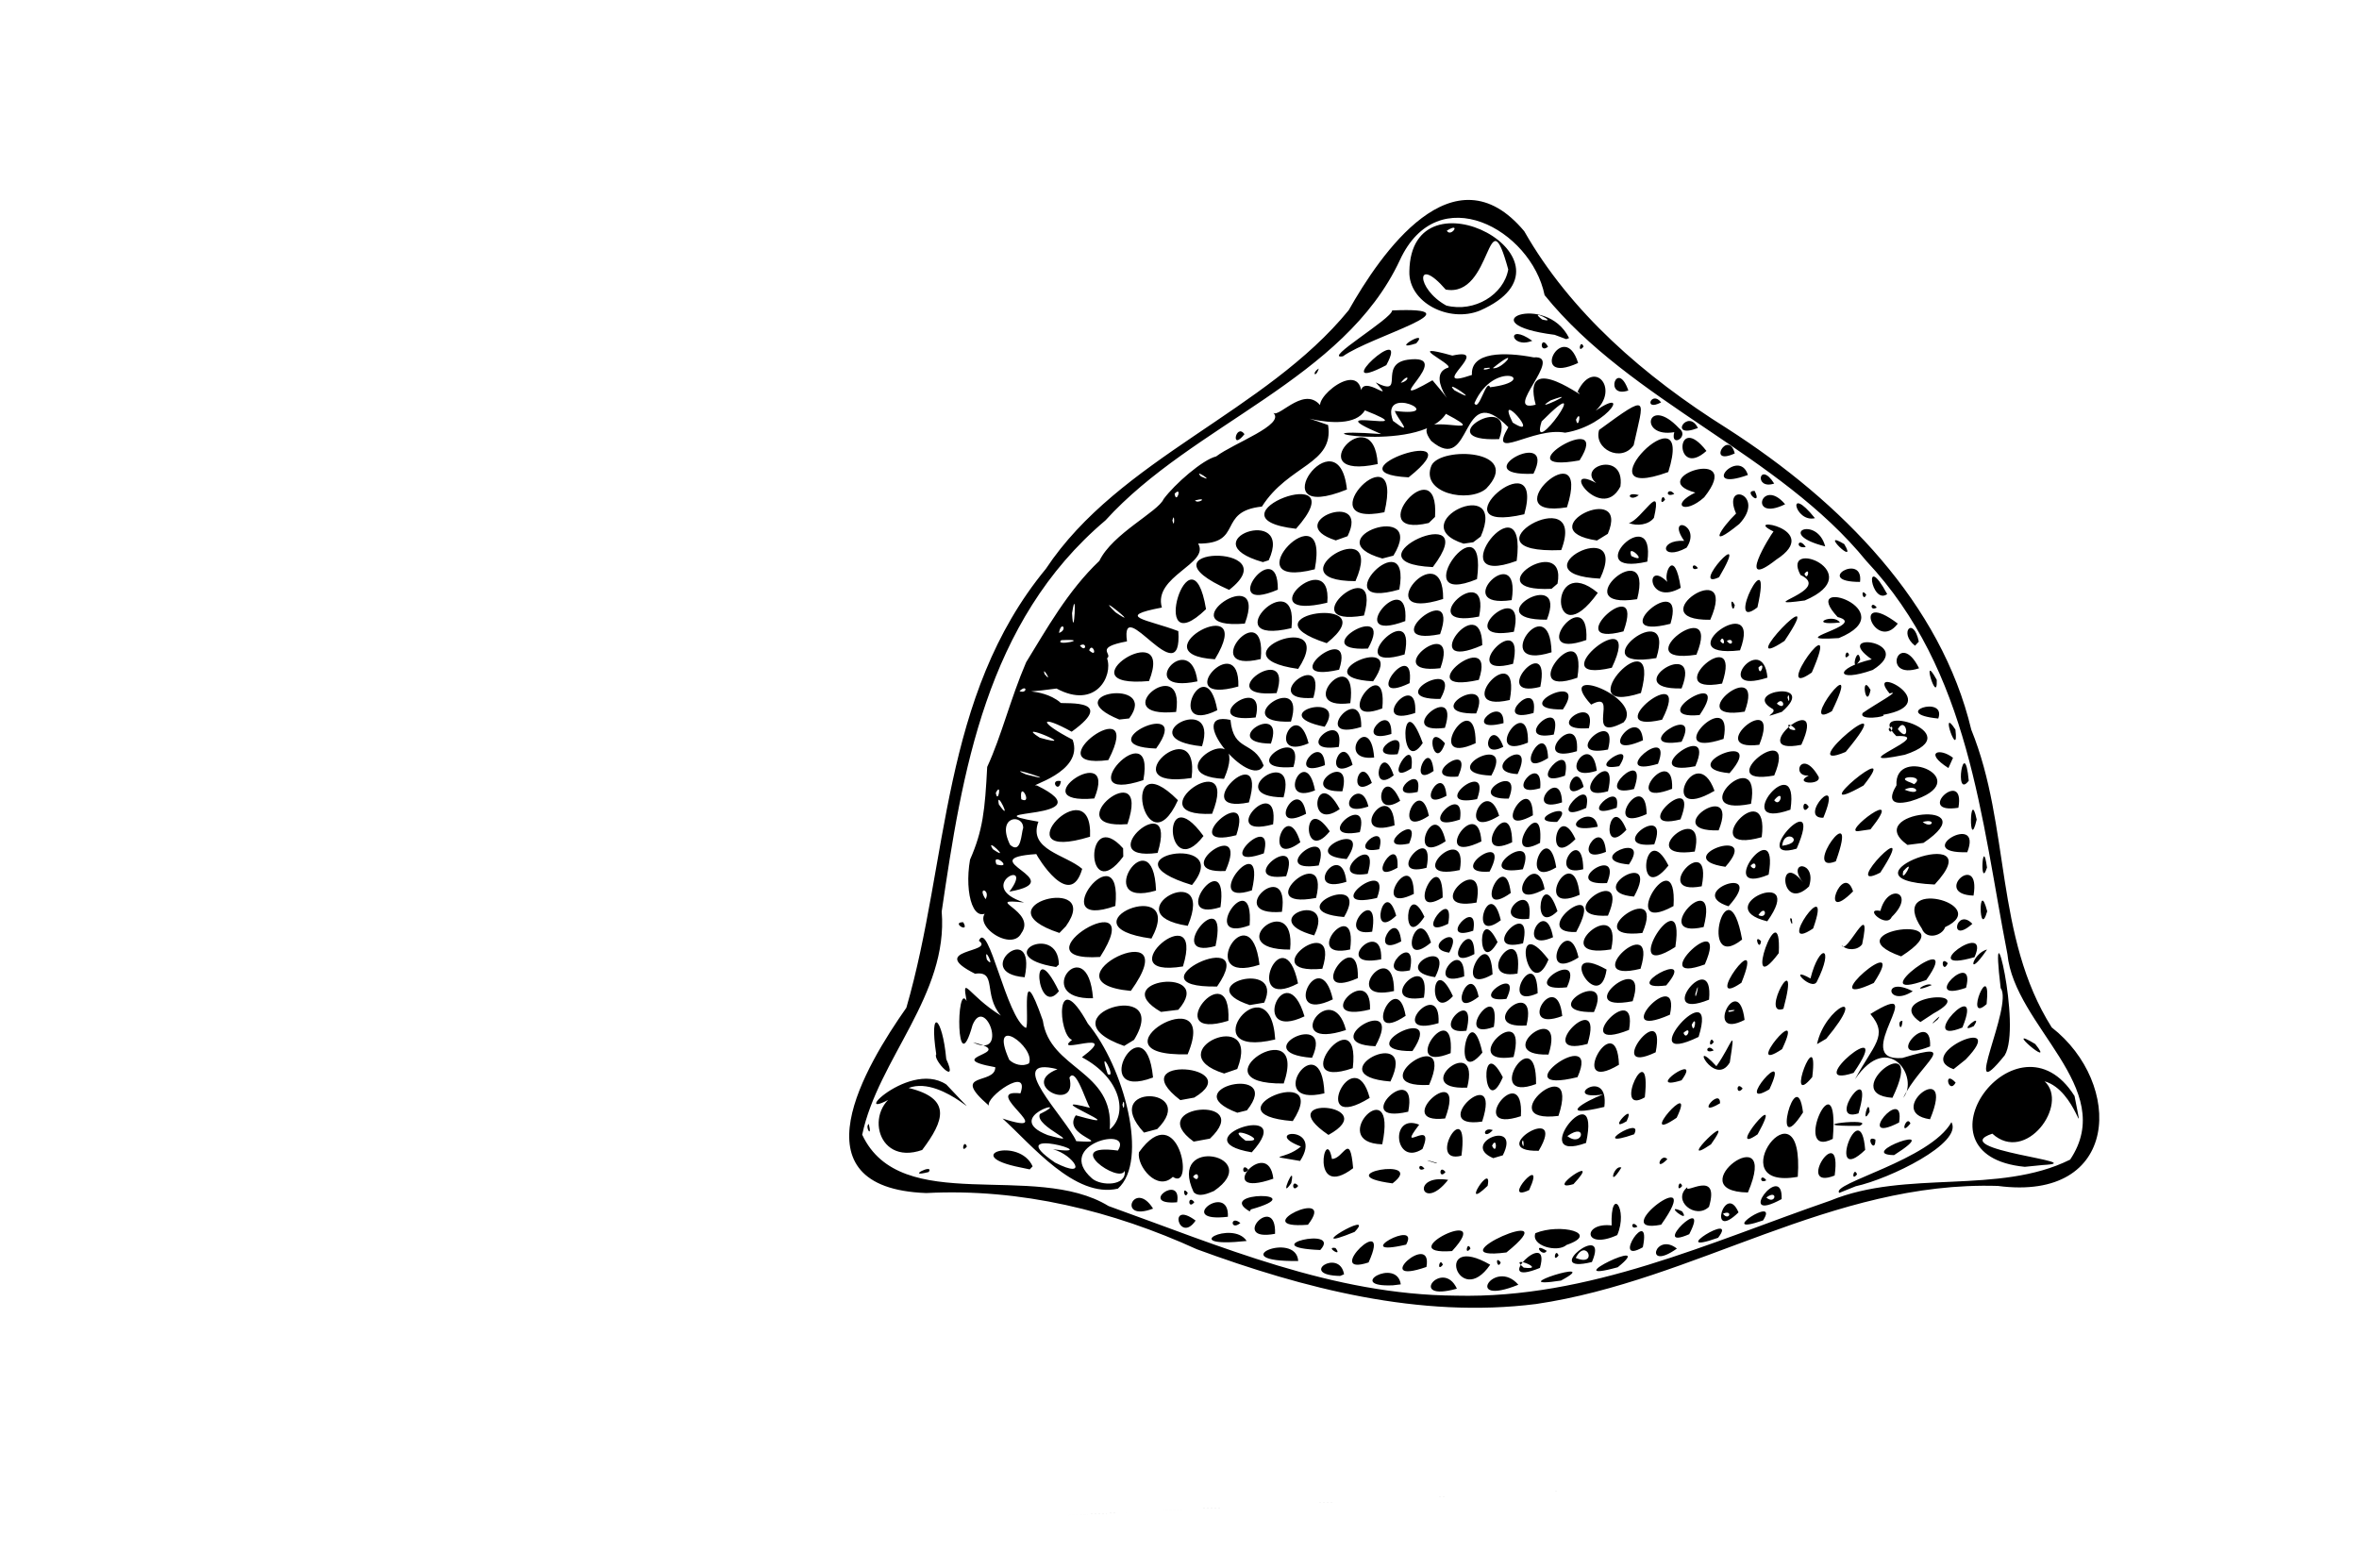 <svg xmlns="http://www.w3.org/2000/svg" xmlns:dc="http://dublincore.org/documents/dcmi-terms/" height="532" width="800"><path d="M588.454 502.655c-392.303 19.563-196.152 9.782 0 0zm-67.485-60.363c54.01-7.956 100.185-41.76 156.535-40.048 41.624 5.486 42.64-34.778 18.289-53.768-19.482-30.896-13.95-68.184-27.282-100.99-10.197-42.722-43.72-77.097-82.871-102.21-28.097-17.62-53.12-39.461-68.723-66.847-24.002-28.72-48.825 7.862-59.527 26.775-28.183 34.565-77.853 50.222-102.694 87.716-35.71 43.325-32.904 99.132-47.325 148.894-13.696 19.538-38.891 61.14 6.729 62.847 32.167-1.665 63.362 6.104 91.775 19.06 36.161 13.28 75.538 23.57 115.094 18.571zm-27.2-2.825c-41.983-.288-79.873-16.796-117.825-30.395-25.134-15.393-70.504 3.673-83.547-24.198 5.371-25.624 29.263-47.456 26.958-75.697 6.914-46.848 14.863-98.306 55.548-132.684 29.757-32.776 80.886-47.651 99.833-88.265 12.875-27.866 44.516-10.384 49.081 11.88 29.404 36.39 79.527 53.772 109.134 90.193 35.078 37.336 38.886 87.614 47.823 133.322 2.376 24.509 37.587 45.338 21.267 69.7-24.222 12.048-55.578 3.31-81.301 13.898-40.914 14.103-81.789 33.339-126.971 32.246zm.305-2.367c-4.807-10.49-17.22 4.796 0 0zm20.837-1.336c-8.007-9.274-19.03 7.7 0 0zm-39.87-.13c-1.32-9.3-19.11 1.04-2.675.325zm54.332-1.284c15.408-8.284-21.224 3.258 0 0zm-24.01-5.377c-19.487-11.235-10.703 15.56 0 0zm-49.56 3.246c-1.524-9.039-15.812.27-1.34.559zm27.943-2.492c2.238-12.594-19.382 6.731 0 0zm38.496.327c4.073-14.492-17.715 7.21 0 0zm-5.509-.09c-5.78-4.796 8.577 1.028 0 0zm31.882-.13c14.192-11.424-21.968 6.06 0 0zm-84.499-1.631c8.393-18.447-16.038 5.243 0 0zm25.194.777c-1.079-2.875-2.2 2.802 0 0zm50.553-.923c6.33-14.736-18.116 4.443 0 0zm-5.49-1.396c3.627-7.182 7.754 3.285 0 0zm-25.443 1.533c-2.2-2.801-1.079 2.875 0 0zm-68.67-.483c-.701-10.482-26.208.345 0 0zm88.29-1.876c-1.08-2.875-2.2 2.801 0 0zm40.13-2.34c-7.398-5.815-11.31 8.06 0 0zm-76.249.847c15.188-16.477-21.618 1.58 0 0zm18.442.466c22.455-18.145-26.129 3.392 0 0zm-63.141-.823c7.606-8.287-23.18-.953 0 0zm5.177-.68c-3.923-.672 2.747 3.562 0 0zm71.627.957c-5.15-3.193-1.388 2.49 0 0zm32.589-1.215c3.079-15.046-11.256 6.494 0 0zm-58.451.429c-1.079-2.876-2.2 2.801 0 0zm-75.905-2.556c-4.709-7.323-24.245 2.599 0 0zm54.087 1.235c5.06-9.216-19.912 4.621 0 0zm54.403.105c11.68-4.002-2.214-7.448-10.556-3.994-1.69 4.284 7.534 6.728 10.556 3.994zm51.39-2.428c7.294-9.495-18.338 6.508 0 0zm-34.2-.921c3.805-8.889-2.386-16.959-1.9-3.265-10.015-1.137-9.6 8.538 1.9 3.265zm-89.076-1.068c7.993-8.31-19.597 7.996 0 0zm113.486.777c7.66-14.811-14.092 6.184 0 0zm-140.46-.134c.524-14.42-15.858 2.954 0 0zm-26.938-4.487c-9.664-7.217-5.542 8.12 0 0zm38.095 1.416c10.446-13.479-21.674 1.681 0 0zm111.748.636c-2.082-2.701-2.569 1.499 0 0zm8.037-.661c16.005-22.566-19.242 3.815 0 0zm-142.7-.565c-3.481-2.873-3.481 2.873 0 0zm177.247-.872c5.96-9.197-16.942 5.834 0 0zm-8.309-2.739c-4.535-10.523-10.653 10.363 0 0zm-5.283.452c3.598-1.516 2.02 2.732 0 0zm-167.891 1.038c.595-12.153-18.418 2.172 0 0zm154.034-1.842c-6.922-3.125 3.21 4.753 0 0zm-179.406-.922c-6.39-10.214-12.584 4.78 0 0zm33.175.275c21.536-6.044-12.44-6.288-.399.676zm155.36-.893c3.841-13.017-8.611-3.877-7.32-6.68-5.43 4.477 2.725 11.163 7.32 6.68zm24.63-2.615c.495-13.302-16.309 8.929 0 0zm-5.196-.533c4.134-3.053 3.165 2.737 0 0zm-199.815 1.617c1.744-10.056-13.52 1.102 0 0zm5.847-.044c-2.278-2.821-2.278 2.821 0 0zm224.29-5.394c11.43-2.48 36.435-14.641 32.46-21.736-7.145 12.816-41.128 20.814-38.034 23.985l5.573-2.249zm-250.219.807c10.592-9.402 2.07-41.267-10.19-55.974-11.277-20.447-10.071 3.994-5.35 5.512-7.174 5.592 17.125-4.428 3.339 5.897 13.553 7.224 15.58 19.506 9.438 24.493 1.599-20.2-20.363-20.21-22.698-36.973-7.994-22.865-4.325 1.012-5.716 2.558-6.658-3.274-12.744-37.049-15.962-29.595 5.667 4.099-17.959 2.805-1.307 11.192 7.619-1.127 2.633 7.143 8.771 14.201-11.247-6.97-13.294-14.326-11.643-4.946-3.546-6.865-3.637 28.336 2.029 8.149 4.252-10.516 12.533 11.864.121 5.87 16.171 3.783-11.632 4.966 7.587 8.434.1 6.155-15.752 1.332-2.144 13.041-1.38-2.779 14.063-13.814 10.675-4.176-14.25-1.642 14.426 15.207-6.052 8.547 9.737 8.79 24.553 27.167 39.102 23.77zm-8.795-3.474c-13.052-11.52 14.269-18.043 8.798-9.437-19.473-2.648.542 11.535 2.293 6.854.744 5.247-8.057 5.252-11.091 2.583zm-12.512-5.353c-19.273-13.134 18.669-2.002-.697-4.508 6.92 1.749 12.634 10.579.697 4.508zm7.185-7.277c-3.326-7.668-25.189-29.182-6.376-24.4-13.374 5.241 7.086 15.088 4.066 2.84 2.53-4.423 6.712 12.758 7.585 10.416-20.753-5.474 16.934 8.734-5.433 2.38-4.946 7.138 13.835 9.645.158 8.764zm-9.656-2.043c-16.112-6.282 9.577-13.13-2.677-7.152-2.087 4.269 16.625 11.047 2.677 7.152zm25.323-10.295c.78-3.545.78 3.544 0 0zm-4.999-10.42c-3.701-10.695 3.424 1.987 0 0zm-33.387-4.82c-7.267-16.222 9.06-4.236 6.69 1.194-2.168 1.222-5.083.372-6.69-1.194zm-7.593-33.99c-1.302-5.568 3.211 3.72 0 0zm68.134 79.114c-2.2-2.802-1.079 2.875 0 0zm8.853-.628c17.588-12.006-16.022-19.207-6.855.388 1.84 1.892 4.964.374 6.855-.388zm-7.07-4.877c2.279-2.822 2.279 2.82 0 0zm86.506 1.086c-12.918-2.073-8.855 11.267 0 0zm13.397 2.025c1.771-8.814-9.773 9.399 0 0zm88.269 2.259c11.442-26.773-24.22-.399 0 0zm-74.199-.81c6.25-13.62-10.1 4.783 0 0zm-80.67-2.363c1.737-8.161-4.586 6.61 0 0zm2.37.948c-2.279-2.821-2.279 2.821 0 0zm130.203 0c-1.078-2.875-2.199 2.802 0 0zm-98.226-.865c12.113-9.272-23.015-3.031 0 0zm61.369.256c10.728-11.473-10.585 3.09 0 0zm-135.865-2.474c7.547 5.27 2.005-27.207-11.495-8.318-.793 4.722 6.254 13.453 11.495 8.318zm34.08.63c-1.742-15.133-21.093 7.376 0 0zm167.18.534c-2.08-2.702-2.568 1.498 0 0zm10.67-1.175c2.421-35.246-27.577 4.994 0 0zm-59.823-3.122c-2.541-1.217-4.803 7.753 0 0zm72.332 2.686c2.678-19.521-13.8 5.499 0 0zm-163.297-2.48c-1.116-12.734-3.204-3.114-7.19-3.145-2.194-12.27-7.74 14.472 7.19 3.145zm170.886 2.078c-1.079-2.875-2.2 2.802 0 0zm-314.808-.786c2.01-3.135-8.361 2.158 0 0zm175.24 0c-2.279-2.822-2.279 2.821 0 0zm-66.886-.787c-2.278-2.82-2.278 2.822 0 0zm-73.128-1.133c-4.53-10.096-24.967-3.735-4.022.392l3.038.64zm132.88.787c-2.082-2.702-2.57 1.498 0 0zm209.663-1.235c17.691-.921-33.521-5.126-17.082-10.642 11.37 10.418 26.16-9.934 17.732-17.749 10.883 3.063 13.676 23.48 10.154 5-19.33-30.859-56.962 20.105-16.874 23.998zm-251.845-1.385c8.142-12.521-13.697-10.187.294-4.898-5.764 4.875-12.87 2.647-.294 4.898zm46.194.607c-7.752-2.273 1.872 1.003 0 0zm78.368-1.206c-2.237-2.456-4.669 4.736 0 0zm67.083-3.142c-1.533-19.951-13.63 13.056 0 0zm-136.92 1.961c2.9-21.858-12.302 3.224 0 0zm14.032-.13c6.482-12.846-14.914-4.025-3.252.962zm-3.654-3.25c1.746-3.666 1.746 3.666 0 0zm136.34 3.183c18.678-11.826-13.549-.228 0 0zm-217.828-.95c16.664-18.408-25.344-4.242 0 0zm-2.077-3.937c-8.644-6.426 9.683.508 0 0zm-109.692 3.146c7.548-10.013 10.096-17.463-4.594-21.036 12.203-4.702 29.389 16.709 12.795-1.166-13.474-9.01-36.985 16.623-14.444 2.063-13.964 4.255-9.969 25.851 6.243 20.139zm169.666-.348c4.656-11.166-9.311 2.491-1.114-8.239-10.105-4.042-8.402 14.433 1.114 8.239zm39.404.622c10.294-17.294-18.978.37 0 0zm-5.667-2.699c.573-3.03.904 3.58 0 0zm-188.242 1.245c-1.079-2.875-2.2 2.802 0 0zm209.98-1.215c5.462-25.186-20.862 7.568 0 0zm-6.35-2.314c6.941-4.997 5.353 4.112 0 0zm48.72 2.794c9.86-13.906-13.112 8.891 0 0zm-111.49-.01c5.44-26.04-19.502-.522 0 0zm167.26-1.614c-3.891-1.877-.01 5.43 0 0zm-14.468-.237c2.459-29.624-14.45 7.357 0 0zm-211.224-.082c15.652-14.81-22.943-11.6-5.513 1.015zm143.868-1.472c3.498-6.878-16.179 5.595 0 0zm41.86.021c10.134-18.308-11.676 8.09 0 0zm-145.533.197c19.004-10.46-20.517-13.93 0 0zm55.738-1.632c-3.7-1.326-3.41 3.662 0 0zm-211.632-2.089c-1.479 1.007 1.32 5.184 0 0zm97.818 1.744c14.52-14.46-20.007-15.647-4.481 1.19zm219.012-5.653c-2.228-17.984-11.232 17.494 0 0zm19.205 4.552c6.245-3.073-22.299.231 0 0zm13.381-1.137c2.156-13.475-15.781 8.144 0 0zm3.846.332c-1.31-3.209-3.927 4.895 0 0zm-145.25-.64c7.089-21.663-19.584 2.891 0 0zm48.984-.105c3.553-7.488-7.215 4.343 0 0zm-113.205-.06c13.649-20.929-30.295-2.406 0 0zm51.668-.887c7.906-21.198-19.123 2.196 0 0zm25.69-.774c1.257-20.247-19.63 6.47 0 0zm52.835.521c7.158-14.866-14.28 9.756 0 0zm85.917.52c9.126-21.869-16.271-2.383 0 0zM528.515 378.5c7.893-23.786-23.834 2.89 0 0zm-50.951-1.424c3.7-18.846-20.655 4.733 0 0zm152.704.565c5.857-20.014-11.5 3.677 0 0zm3.773-.565c-.321-5.559-2.984 5.542 0 0zm-211.172-.463c12.832-16.049-25.205-7.431-3.26.804zm121.208-1.17c1.769-14.236-15.457-1.883-.44-4.227-6.095 2.267-16.174 8.187.44 4.227zm-79.575-3.056c-5.36-20.361-21.165 13.087 0 0zm118.82 1.824c.087-5.641-8.87 5.288 0 0zm62.107-1.854c5.774-11.709 19.917-19.702-.29-13.51-18.65 1.542 10.86-28.34-10.843-14.915 6.316 7.42.999 10.46-5.212 22.134 11.48-16.859 21.947-.397 16.345 6.291zm-240.426-.075c18.43-11.055-25.045-14.689-4.717.862l4.717-.862zm152.798-.082c2.448-22.373-11.496 6.733 0 0zm83.98.157c12.371-25.6-19.43-1.319 0 0zm-192.634-1.52c-.93-24.243-21.55 5.14 0 0zm60.503-5.453c-8.156-15.89-6.673 15.489 0 0zm90.397 4.099c7.89-16.835-12.708 7.576 0 0zm-102.488-.58c4.926-19.457-20.486.98 0 0zm93.417.309c-2.279-2.822-2.279 2.82 0 0zm-106.324-1.225c9.792-22.486-24.34 1.243 0 0zm36.267-.299c.3-22.725-18.596 6.95 0 0zm142.293-.489c-4.325-4.629-2.376 4.323 0 0zm-227.866.3c8.826-25.78-31.544.351 0 0zm-44.318-2.033c-2.623-26.84-22.713 8.597 0 0zm80.504 1.359c9.894-20.509-25.86-2.006 0 0zm63.444-1.474c8.481-19.07-26.774 6.534 0 0zm35.29 1.064c7.414-10.262-13.539 4.236 0 0zm44.32-1.096c2.43-19.994-9.743 11.847 0 0zm14.016-1.416c15.097-21.924-18.57 6.115 0 0zm-209.008-1.325c8.52-21.924-27.651-5.728-4.457 1.54zm39.172-.275c2.908-25.367-23.99 8.258 0 0zm221.074-4.344c5.96-9.655-5.409-56.143-1.35-22.785 4.414 5.88-14.207 42.098 1.35 22.785zm-358.939 1.268c-1.297-14.442-5.891-18.007-3.398-1.647-1.35 1.84 7.799 11.305 3.398 1.647zm228.132 1.924c-.765-20.852-18.426 11.015 0 0zm37.585-.787c2.106-13.418.701-6.015-4.548 1.268-9.737-10.7-.655 7.547 4.548-1.268zm79.984-.991c15.551-16.08-18.16-1.718-4.097 3.281zm-163.885-2.35c-4.577-20.747-10.883 13.185 0 0zm10.57 1.507c5.4-20.917-20.01 3.148 0 0zm-68.34.262c7.835-17.046-23.132-1.783 0 0zm47.009-1.583c1.508-20.474-18.356 7.432 0 0zm-89.194.395c11.662-27.647-35.686.9 0 0zm122.373.083c6.33-19.871-20.434.565 0 0zm36.347-.77c3.937-19.888-18.26 8.733 0 0zm-82.487-.407c11.894-17.54-22.588.187 0 0zm125.358-.667c8.533-17.974-13.945 9.34 0 0zm50.197-.922c.605-13.865-17.042 6.875 0 0zm-73.384 1.361c-2.134-2.685-3.61 1.507 0 0zm109.035-2.169c-11.89-7.218 7.436 9.2 0 0zm-223.783.747c10.596-19.182-21.1-.787 0 0zm71.947-.777c6.337-20.68-19.69 5.248 0 0zm-153.777-1.386c13.379-21.846-32.132-8.025-3.362 2.066zm47.87-.127c-1.72-27.625-29.398 7.038 0 0zm143.58-.869c7.354-23.625-23.745 11.512 0 0zm-5.128-1.363c3.2-2.994 1.108 3.1 0 0zm2.8-2.753c2.116-4.126.77 4.154 0 0zm7.456 5.898c-1.078-2.875-2.2 2.802 0 0zm38.158-1.16c15.073-18.052-.504-10.827-3.12 1.826zM456.46 349.37c-4.776-18.606-22.91 7.507 0 0zm40.845.234c4.023-16.282-13.712 1.783 0 0zm55.136-.27c3.315-18.438-21.353 8.433 0 0zm113.06-.807c7.828-19.097-16.433 6.673 0 0zm-158.896-.219c2.741-17.884-14.665 5.344 0 0zm-18.758-1.27c.894-16.361-18.48 5.41 0 0zm29.822.784c4.31-18.033-18.353 1.346 0 0zm127.518-1.523c-2.156-.414-.418 4.906 0 0zm24.154 1.76c3.636-5.383-6.208 2.951 0 0zm-252.764-1.827c1.144-23.882-24.141 7.434 0 0zm175.058-.294c-2.076-17.256-14.217 7.299 0 0zm-5.285-3.214c4.985-.68-1.534 1.348 0 0zm-143.964 2.005c-6.45-21.74-19.299 9.147 0 0zm34.306-.181c-2.978-17.108-15.647 10.532 0 0zm179.047-.831c16.761-9.072-17.608-5.92-4.48 2.944zm1.345 2.1c2.754-3.54-4.978 4.186 0 0zm-127.288-1.187c-1.704-17.131-16.447 6.177 0 0zm36.516-.455c3.918-17.904-21.793 9.545 0 0zM464.604 342.4c.661-16.804-20.887 5.19 0 0zm75.947.874c7.395-16.289-20.749.372 0 0zm-140.95-.772c13.087-15.061-24.967-10.26-5.88.72zm205.198-.322c6.19-22.962-8.282 3.067 0 0zm68.916-1.6c1.735-16.705-7.97 7.22 0 0zm-244.99-.493c6.978-15.09-25.527-5.965-4.892.815zm23.275-1.12c-4.383-19.812-18.333 8.834 0 0zm101.673.633c6.265-18.869-22.397 4.278 0 0zm25.91-.53c1.817-18.724-19.44 7.797 0 0zm-4.642-2.026c1.942-6.427-.124 3.733 0 0zm-204.268 1.542c-1.821-23.79-21.331.605 0 0zm122.053-.698c-7.375-16.153-8.857 9.64 0 0zm8.722.195c-2.651-13.271-11.508 8.81 0 0zm9.418.73c6.086-12.535-14.322 1.707 0 0zm137.798-2.6c-10.501-5.423-8.761 5.663 0 0zm-289.558-.02c-10.08-20.727-7.551 9.58 0 0zm123.783 2.192c2.881-17.779-17.945 3.033 0 0zm38.57-1.489c-.232-17.663-13.709 6.145 0 0zm-48.709-.754c.053-19.277-19.133 4.291 0 0zm-89.25-.05c20.287-28.248-32.126-2.937 0 0zm251.942-2.68c12.963-19.81-21.68 10.067 0 0zm31.295 1.631c3.595-13.846-16.37 5.628 0 0zm-226.537-1.49c-4.984-23.742-19.328 10.196 0 0zm91.178 1.328c6.609-14.458-18.137 1.96 0 0zm-118.63-.27c15.424-22.247-31.753.529 0 0zm152.302-.365c11.442-13.565-17.232 2.218 0 0zm90.062-.127c-1.8-1.25-7.923 3.243 0 0zm-110.273-5.262c-17.898-10.018-2.411 16.291 0 0zm45.722 4.483c8.587-21.37-14.203 9.753 0 0zm62.687-.936c13.758-19.354-23.447 8.476 0 0zm-192.772-.637c.556-19.35-19.07 8.42 0 0zM616.128 333c6.208-12.342.877-13.163-2.148-1.112-8.144-4.618.36 4.423 2.148 1.112zm-119.573-1.83c.034-14.66-14.335 4.848 0 0zm-149.066.295c4.257-20.396-18.726-1.527 0 0zm139.204-.028c7.41-14.712-16.212-2.356 0 0zm19.468-.951c-.732-19.025-14.602 8.403 0 0zm8.47-.265c2.391-20.051-15.849 2.764 0 0zm-36.501-1.084c3.17-15.05-13.75 2.88 0 0zm-29.69-.547c6.668-20.834-24.282 2.294 0 0zm76.698-3.131c-13.374-17.489-6.722 16.168 0 0zm31.21 3.131c6.481-20.957-22.3 5.513 0 0zm-155.174-.786c7.835-25.516-27.072 4.399 0 0zm25.957-.574c-2.996-25.678-22.71 7.396 0 0zm151.012-.106c9.067-20.876-21.057 7.667 0 0zm-219.047.026c-.203-14.553-23.782-2.728-.937.85zm244.134-3.87c1.068-22.295-13.08 17.507 0 0zm57.307 3.42c-2.77-2.852-1.692 3.96 0 0zm13.325-4.63c-5.071 1.218-7.25 10.67 0 0zm-138.54 2.697c-3.707-16.605-14.803 9.304 0 0zm-162.249-.184c17.595-27.46-30.68 1.97 0 0zm95.32.801c.621-15.022-17.553 3.438 0 0zm176.335-.997c24.108-15.385-24.884-8.778 0 0zm24.88.271c5.963-13.45-20.815 5.988 0 0zM500.012 323.6c-.074-14.321-12.47 6.604 0 0zm68.14-2.406c3.878-25.358-20.6 13.214 0 0zm-110.298.864c2.717-19.536-17.344 3.767 0 0zm33.613 1.065c5.84-11.053-10.448-1.493 0 0zm54.919-1.095c4.462-20.305-23.144 3.73 0 0zm-134.177-1.144c5.04-23.285-18.63 5.167 0 0zm25.297 1.203c2.216-21.453-24.59.083 0 0zm70.358-2.555c-6.947-14.37-7.116 12.498 0 0zm-22.572.156c-4.527-14.733-12.071 10.162 0 0zm146.21.592c3.54-16.829-5.543 4.37-6.945.31 1.751 1.914 5.447 1.805 6.946-.31zm-156.31-.982c-1.305-12.773-11.65 6.24 0 0zm41.306.662c3.897-16.863-16.17 3.977 0 0zm74.304-1.287c-5.01-27.69-15.183 12.135 0 0zm-200.309-.331c12.19-22.47-31.962-4.348 0 0zm206.726.887c-2.737-2.788-.526 3.875 0 0zm-250.85-2.706c5.498-7.658-13.762-11.964.93-10.42-17.306-5.613 4.006-15.67-4.981-3.676 21.515-3.788-13.734-11.193 9.12-12.74.277.754 11.444 19.428 15.565 5.018-5.64-4.87-18.426-6.421-14.849-15.997-25.055-4.348 23.916-.335-.52-12.293-4.09.34 16.231-4.282 12.122-15.521-12.111-6.252-10.97-8.648-.326-2.71 16.764-12.047-5.342-9.025-3.817-9.9-6.908-5.756-17.558-2.494-1.318-4.743 13.34 7.177 19.23-4.287 17.14-10.246 2.118-1.593-4.681-3.624 6.76-5.754-2.382-16.944 18.876 18.585 17.409-3.474-10.522-3.998-21.86-4.891-5.579-7.997-3.089-10.643 16.412-14.87 12.288-21.693 15.603.112 6.233-10.93 21.638-12.555 9.039-14.252 24.56-14.317 22.434-27.666-24.02-8.552 6.553 5.264 12.48-4.978 21.959 8.664-18.268-2.069 5.54 8.047-34.998-2.603 12.892 7.215 21.946-6.86 18.362 9.675-13.922-2.8-5.003 9.181 14.347 12.193 9.528-21.689 26.169-4.647-7.12 12.128 8.446-.274 19.274 1.862 15.13-2.358 23.863-17.754 7.507-5.458 12.76-7.304 2.703-20.986-3.295-8.45 5.286 4.874-19.56-15.435-14.211 4.418-11.814 3.135 10.083-16.952-.68-16.053-9.782-1.881-21.448-1.973-20.937 5.951-16.31 5.61 7.73-9.758-6.65-6.557-16.954-4.742.026 2.699-1.33 4.051-9.581 2.857 8.164 20.215-5.408 4.323-19.948 11.395 8.877-9.313-8.414-6.974-10.274 1.523-.366 12.974-10.832 7.697 8.028 8.829-7.165-5.757-4.814 5.937 1.173-15.967-18.66 1.02-13.065 3.132-5.496-9.216-14.681 2.995-16.841 1.257 4.178 4.002-13.455 10.247-19.394 14.776-4.557 1.083-14.056 9.367-17.828 14.48-1.907 4.32-17.331 11.716-21.77 20.936-10.73 10.158-18.076 23.435-24.842 34.405-5.373 12.51-8.348 24.98-13.202 35.495-.758 14.707-1.478 21.565-5.822 31.46-2.037 11.679 1.368 23.429 7.556 16.378-9.648 4.039 6.267 15.558 9.85 8.558zm-12.13-11.536c-3.022-4.534 1.824-3.27 0 0zm3.681-11.793c-1.859-4.655 6.218 1.724 0 0zm-1.21-5.157c-3.019-4.705 6.695 4.585 0 0zm5.836-1.486c-4.908-10.025 4.524-10.604 4.444-5.71-.667 1.613-.613 9.133-4.444 5.71zm-3.815-13.725c-1.19-5.808 5.02 7.167 0 0zm7.608-1.719c-.806-6.946 4.162 2.058 0 0zm-8.636-2.163c2.116-4.126.771 4.154 0 0zm10.255-6.269c-8.713-3.755 14.309 3.72 0 0zm4.682-12.447c-9.807-6.19 14.92 4.216 0 0zm-6.911-15.802c2.687-2.594 2.718 1.068 0 0zm8.53-5.752c-1.116-3.442 3.096 3.677 0 0zm15.103-8.094c1.107-3.1 3.2 2.994 0 0zm-3.122-1.62c2.57-1.498 2.082 2.702 0 0zm-6.308-1.825c10.74-.544-2.748 2.226 0 0zm-.799-2.454c.727-4.392 3.126-1.069 0 0zm4.432-6.684c1.75-11.079.58 11.067 0 0zm14.715-.327c-8.137-7.917 9.912 6.711 0 0zm19.315-31.13c.78-3.545.78 3.545 0 0zm7.662-6.812c4.911-1.276.891 1.376 0 0zm-6.911-2.278c2.736-2.788.525 3.875 0 0zm8.918-5.852c-2.945-3.09 5.593 2.64 0 0zm115.548-18.656c19.149-19.27-4.5 14.293 0 0zm-50.43-.197c-4.657-12.974 19.532-.964.648-3.363.524 2.232 7.127 9.3-.648 3.363zm40.611.59c-6.148-12.394 10.448 6.563 0 0zm21.477-1.004c2.116-4.126.771 4.154 0 0zm-34.458-5.583c6.782-15.272 22.914-7.554 5.317-5.398-1.246-3.192-3.817 8.586-5.317 5.398zm25.862-.945c11.483-4.181-7.599 4.805 0 0zm-32.636-3.417c-4.428-4.59 10.56 5.763 0 0zm-18.197-2.542c2.887-3.642 3.141-.615 0 0zm28.37-4.958c4.986-.68-1.533 1.348 0 0zm2.849-.025c9.999-8.094 3.069.75 0 0zm20.417 193.038c-2.632-14.855-13.143 5.869 0 0zm-81.007-.618c7.94-16.054-20.87-5.63 0 0zm111.3-.828c8.536-19.809-23.097 2.606 0 0zm102.675-1.987c16.633-7.737-20.12-17.511-7.883.51 1.468 3.965 6.95 2.427 7.883-.51zm-194.31 1.554c3.006-17.49-13.662 2.277 0 0zm34.278-.33c2.2-12.366-12.961 4.398 0 0zm34.91.438c11.228-20.932-17.214.595 0 0zm-173.046-1.965c12.874-17.994-30.25-6.975-2.198 2.281zm253.41.756c7.242-20.475-13.635 9.195 0 0zm-191.105-1.066c1.635-21.728-18.12 6.733 0 0zm153.97.582c5.739-22.147-19.515 4.502 0 0zm91.124-1.087c-5.457-5.773-8.24 7.311 0 0zm-342.228-.544c-4.36-.02 2.43 4.07 0 0zm76.157 1.225c9.988-23.73-26.31-4.031 0 0zm88.313-.693c2.541-13.955-12.575 6.215 0 0zm-8.064-2.379c-6.474-13.976-8.192 12.519 0 0zm25.904 1.174c-3.694-15.96-11.567 8.773 0 0zm90.367.366c13.874-19.387-20.29-4.949 0 0zm-2.998-2.116c2.63-4.037 3.254 1.692 0 0zm11.31 1.276c-1.528-1.352.77 4.396 0 0zm-134.152-1.077c-3.977-13.916-9.697 9.26 0 0zm45.076 1.067c2.13-15.186-14.985 1.569 0 0zm122.969-.63c8.424-8.19-1.295-11.847-3.836-2.058-5.96-1.161 2.1 6.051 3.836 2.059zm-185.72.02c9.657-16.338-22.773-1.85 0 0zm89.485-.457c8.37-19.37-20.704 1.064 0 0zm128.62-1.482c-3.063-11.85-2.846 9.976 0 0zm-145.732-.045c-5.482-16.564-9.562 9.277 0 0zm-93.452.235c3.03-19.812-20.67 1.702 0 0zm-56.487-1.998c2.738-26.73-25.249 8.962 0 0zm35.658.407c3.118-22.508-18.5 5.83 0 0zm153.637-.372c1.503-24.029-20.19 11.065 0 0zm18.646.076c13.581-15.04-15.267-4.867 0 0zm-85.46-1.26c3.85-19.238-19.867 3.58 0 0zm-33.745-1.563c5.785-15.304-20.577 4.699 0 0zm22.273-.151c.025-19.24-13.787 8.338 0 0zm139.179-2.092c-3.408-10.502-11.908 11.998 0 0zm-182.107 2.234c5.039-20.592-23.631 4.472 0 0zm66.016-1.679c-1.864-16.355-13.62 9.784.004 0zm23.37.614c-1.894-19.467-17.003 7.456 0 0zm-56.242-.3c-.08-17.081-15.382 7.568 0 0zm74.664.904c9.575-17.327-17.753-1.455 0 0zm115.144-.325c2.62-15.593-14.325-.512 0 0zm-277.23-1.716c-.947-25.797-22.417 6.579 0 0zm32.504-.066c5.285-22.935-18.504 6.12 0 0zm99.266-.42c-2.872-15.156-15.613 8.39 0 0zm89.677-.907c2.887-8.838-8.062-8.93-1.99-1.341-8.875-11.302-7.81 10.675 1.99 1.34zm-36.392-.055c3.92-20.057-18.183 3.486 0 0zm-172.87-.427c15-18.234-32.272-9.776 0 0zm52.374-1.088c-1.563-14.972-15.726 4.922 0 0zm199.495.911c20.907-22.484-36.423-1.604 0 0zm-10.64-4.53c4.74-5.246-1.192 5.137 0 0zm-100.486 4.045c5.757-14.024-16.82 1.038 0 0zm-108.791-2.33c5.868-16.73-18.23 2.514 0 0zm163.613-.534c3.925-22.321-19.156 7.95 0 0zm-6.146-2.95c2.279-2.82 2.279 2.822 0 0zm-27.826-.13c-8.41-16.623-11.608 14.46 0 0zm-150.238 1.848c8.856-19.84-20.297 1.062 0 0zm48.233.95c4.855-15.912-15.802 2.556 0 0zm10.112-2.057c.78-13.051-11.815 6.686 0 0zm21.124.787c3.243-17.632-20.318 4.325 0 0zm10.108.524c8.068-15.432-15.94 1.153 0 0zm132.499.348c14.38-22.114-14.374 7.423 0 0zm36.188-1.726c-1.542-11.612-2.534 7.888 0 0zm-292.968-6.507c-13.2-14.83-12.94 20.289.054 2.767zm135.563 7.087c5.756-15.4-18.83 3.225 0 0zm11.324-.633c-2.867-17.837-13.305 7.976 0 0zm9.156.625c-.138-16.114-12.886 3.34 0 0zm-53.145-.486c3.343-16.726-15.374 4.072 0 0zm-36.564-.787c5.018-15.673-18.41 2.82 0 0zm137.922.455c13-14.677-19.906-2.901 0 0zm-32.734-.793c8.092-11.903-16.115-1.416 0 0zm70.172-1.058c8.514-23.561-12.143 4.787 0 0zm-165.876-.786c9.79-14.506-18.358-1.483 0 0zm-28.109-1.916c4.036-15.476-18.259 6.437 0 0zm-36.012-.16c7.371-23.908-23.857 3.243 0 0zm152.054-.356c-.99-13.296-12.742 5.106 0 0zm122.525.118c5.552-14.184-19.583.576 0 0zm-92.414-.222c4.448-18.73-21.769 3.03 0 0zm34.554-.987c9.995-22.982-17.08 5.083 0 0zm-4.918-.972c.714-6.514 8.501-1.118 0 0zm-136.653 1.172c3.098-11.09-12.055 2.355 0 0zm-59.586-4.486c-14.825-20.41-12.897 16.735 0 0zm32.842 2.127c-4.976-16.275-13.117 9.714 0 0zm61.404-.29c-1.046-16.841-18.17 8.768 0 0zm31.894-.787c-6.422-14.018-10.838 11.094 0 0zm-56.413 1.506c5.185-12.224-13.785 2.905 0 0zm12.38-.775c-3.684-16.405-13.921 9.265 0 0zm22.569.348c-.142-18.34-15.487 7.253 0 0zm9.457.207c1.624-18.785-14.462 7.695 0 0zm38.732.5c5.75-15.251-17.253 1.832 0 0zm-191.336-2.602c1.06-24.443-31.414 9.674 0 0zm282.625 2.105c22.307-15.01-21.46-10.796-5.424.684zm-.255-7.098c4.94-1.363 3.158 2.564 0 0zm-201.079 3.172c-9.372-13.834-9.52 11.714 0 0zm146.487 1.98c2.91-22.582-23.495 6.627 0 0zm-178.186-.665c6.6-19.823-21.46 5.507 0 0zm132.296-1.836c-5.545-13.75-9.459 10.267 0 0zm-90.405.797c3.907-14.752-17.017 3.205 0 0zm121.681-.608c7.542-18.628-21.036.621 0 0zm51.492-.33c12.638-15.856-10.492 1.711-3.927.568zm-202.585-1.713c2.324-18.377-19.923 5.384 0 0zm41.194.346c-.835-17.202-17.236 5.354 0 0zm68.898.463c-1.311-9.03-15.915 3.026 0 0zm128.513-2.427c-2.42-11.679-2.746 11.908 0 0zm-287.995 1.545c8.514-25.062-25.227 2.116 0 0zm102.22-2.826c-3.166-15.126-13.215 8.723 0 0zm10.538 1.278c2.122-13.946-16.094 5.343 0 0zm13.297-1.283c-4.564-14.81-15.095 9.154 0 0zm19.639 2.092c7.479-8.397-12.489.173 0 0zm41.852-.863c7.116-18.278-18.567 4.788 0 0zm-170.43-6.51c-20.497-20.62-11.196 24.582 0 0zm120.38 5.124c-.182-15.988-15.3 8.363 0 0zm-108.794-.51c10.117-25.108-27.147 1.253 0 0zm31.879-.006c-2.207-13.994-14.373 7.32 0 0zm115.492.104c-.227-16.598-16.145 7.26 0 0zm59.918 1.237c7.146-17.155-9.038.304 0 0zm-164.003-2.926c-8.236-15.486-11.836 8.293 0 0zm83.594-.408c2.793-12.995-14.806 6.752 0 0zm69.26.598c3.354-22.319-21.496 7.653 0 0zm-5.516-3.2c3.639-4.473 2.139 2.868 0 0zm-53.413 2.538c2.021-10.7-14.453 5.246 0 0zm115.884.011c2.487-14.04-15.286 2.357 0 0zm-200.086-.427c-2.749-11.762-13.273 4.518 0 0zm149.342.107c-2.418-3.653-2.418 3.653 0 0zm-19.59-1.009c4.007-21.856-23.8 4.787 0 0zm-222.7-1.825c8.458-20.642-25.755 2.323 0 0zm52.424 1.346c6.803-23.351-21.988 4.446 0 0zm51.309-.547c-5.983-13.764-10.854 6.982 0 0zm54.883.538c-.314-13.223-13.73 4.455 0 0zm-28.813-1.108c5.405-14.881-17.503 3.38 0 0zm146.923.724c23.462-6.977-5.579-19.594-4.694-5.392-2.199 3.614-2.943 7.293 4.694 5.392zm-1.96-3.934c4.351-2.3 6.18 2.535 0 0zm2.17-2.377c-6.647-2.21 5.479-2.898 1.115.524zm-212.76 4.99c5.213-18.916-21.783-.26 0 0zm55.261-.533c-.975-12.292-11.5 6.183 0 0zm21.112.955c5.446-13.544-16.117.31 0 0zm69.774-2.643c-6.44-17.85-19.95 11.675 0 0zm-100.667.377c2.26-11.066-12.36 2.78 0 0zm-34.81-.523c-3.074-16.522-13.7 5.523 0 0zm9.282.3c3.975-15.067-16.5.404 0 0zm90.072 0c4.12-17.294-15.469 4.238 0 0zm8.817-.766c5.607-15.867-15.423 3.843 0 0zm12.93-.072c.686-16.352-18.287 7.114 0 0zm-44.733-.208c1.095-13.062-13.344 3.861 0 0zm14.724-.457c-2.67-10.44-9.18 6.392 0 0zm94.925-.46c14.19-17.873-22.205 12.519 0 0zm-272.203-1.484c-4.172-.822-.62 4.672 0 0zm27.967-.328c4.461-24.29-26.785 8.85 0 0zm77.49.937c-3.91-11.038-8.818 6.03 0 0zm202.427-.74c-1.487-16.215-5.184 6.752 0 0zm-263.57-.93c3.107-24.028-28.695 4.31 0 0zm11.002.295c9.859-22.657-24.33-1.189 0 0zm57.55-1.192c-4.203-12.726-8.974 7.111 0 0zm144.118.525c-5.693-10.085-9.676.03-3.355-.458-5.56 2.78 4.236 3.4 3.355.458zm-122.297-.119c6.19-13.609-14.834 1.42 0 0zm36.26-.292c2.998-14.318-14.46 5.22 0 0zm70.956-.057c8.836-20.936-22.818 4.117 0 0zm-95.928.02c8.662-15.677-19.964-.71 0 0zm-19.572-1.563c-1.222-12.627-9.241 6.486 0 0zm28.476 1.066c6.933-14.6-14.47-.802 0 0zm71.872-.31c13.778-15.793-19.85-1.85 0 0zm-157.99-2.613c-3.455-8.735-10.22-4.38-11.251-15.464-16.222-3.494 6.75 24.129 11.252 15.464zm50.11.98c1.59-13.187-10.564 6.935 0 0zm62.866.803c-1.806-14.727-14.573 4.68 0 0zm120.809-4.388c-4.54-3.576-10.016-1.897-1.561 3.467l1.56-3.467zm-223.691 3.131c4.796-15.736-20.718 1.641 0 0zm10.699-.641c-.65-12.266-14.023 5.313 0 0zm125.594.37c7.652-17.345-21.277 4.089 0 0zm-116.229-.459c-3.248-12.51-10.762 6.093 0 0zm90.426.431c6.542-10.29-12.538 2.367 0 0zm13.15-.79c5.608-14.778-18.153 5.289 0 0zm-186.403-1.271c13.18-25.505-26.624 3.51 0 0zM525 257.12c-.567-14.511-12.934 8.058 0 0zm-58.989-.18c-1.228-16.496-13.579 1.544 0 0zm179.968-.939c23.098-7.584-14.562-18.024-2.884-6.325 14.525-.719-20.153 11.068 2.884 6.325zm-2.385-8.684c2.964-5.097 4.558 5.764 0 0zm-3.122 0c2.2-2.801 1.079 2.875 0 0zm-166.5 8.493c4.195-11.44-13.067 1.473 0 0zm151.95-.777c20.98-25.18-18.976 8.035 0 0zm-135.897-2.923c-7.347-8.233-3.715 10.702 0 0zm44.758 2.688c1.202-15.714-17.265 5.11 0 0zm10.533-.56c4.126-15.597-17.412 3.365 0 0zm-153.247-.349c13.338-18.532-24.514-.806 0 0zm61.954-.537c2.463-13.928-16.683 2.475 0 0zm28.464-1.308c-7.547-21.086-8.112 12.096 0 0zm17.946.035c.12-20.868-18.748 8.62 0 0zm9.39 1.223c-3.93-11.019-9.361 4.88 0 0zm-102.185-.171c6.07-19.194-25.48-2.576 0 0zm36.14-1.012c-4.107-16.519-14.93 6.396 0 0zm74.391-.239c.393-17.959-16.357 6.756 0 0zm39.016-.79c-1.072-12.955-16.924 7.493 0 0zm39.437 1.534c8.056-20.135-19.66 2.452 0 0zm14.253.002c9.527-20.735-20.15 4.049 0 0zm-3.845-5.309c-2.67-4.034 5.16 1.68 0 0zm-176.03 4.903c5.253-15.082-18.408-.218 0 0zm139.267-.622c7.273-14.445-18.856 3.036 0 0zm14.244-.972c3.882-19.304-22.667 7.486 0 0zm78.627-3.162c-5.692-8.78 1.329 11.271 0 0zm-191.283 1.49c.288-12.396-13.751 4.244 0 0zm55.065.207c3.828-14.355-15.32 2.923 0 0zm-65.286-2.579c.319-16.253-18.095 5.516 0 0zm28.37.297c5.464-17.052-18.311 2.383 0 0zm48.834.121c3.32-12.73-16.761 1.247 0 0zm-89.6-.497c8.368-12.653-21.149-4.307 0 0zm60.647-1.218c.266-10.518-15.044 3.795 0 0zm40.738-.283c7.264-8.214-24.164-20.386-11.02-6.008 10.013-5.406-2.824 13.356 11.02 6.008zm-112.823-.24c5.732-18.554-22.491.819 0 0zm125.857-.648c11.295-22.01-23.322 5.368 0 0zm-137.833-.76c4.093-16.178-21.32 2.452 0 0zm231.497.36c2.903-8.235-16.808-1.672 0 0zm-274.388-.031c10.418-14.003-25.387-8.588-3.352.373zm193.447-1.148c11.906-17.423-19.588 1.791 0 0zm-163.554-1.65c-3.858-21.7-18.365 9.081 0 0zm67.1.947c1.054-15.804-16.919 5.578 0 0zm40.132 0c2.134-13.326-15.25 4.354 0 0zm118.527.624c21.937-3.768-6.67-17.897 2.224-7.24 4.273-1.311-4.78 3.564-9.082 6.59-1.728 2.754 8.575 1.295 6.858.65zm-239.729-.98c3.237-20.996-25.036 2.403 0 0zm101.755.513c6.438-15.048-20.141.38 0 0zm91.06-.615c7.443-20.176-22.491 3.593 0 0zm12.595.085c12.569-10.905-13.437-7.176-3.48-1.208 3.038 1.332-5.346 4.108 3.48 1.208zm-1.696-2.792c2.286-2.913 3.429 2.819 0 0zm3.638-2.032c.574-3.03.905 3.58 0 0zm15.048 4.58c11.366-23.365-12.32 7.358 0 0zm-152.488-.924c2.044-20.711-18.263 6.89 0 0zm61.247.345c9.356-13.86-19.714.23 0 0zm-72.096-2.127c2.923-21.528-20.108 2.652 0 0zm54.07-1.079c4.21-22.417-21.197 4.87 0 0zm-66.6-.72c5.143-18.087-19.534 1.418 0 0zm43.089.356c8.423-15.329-20.649.272 0 0zm68.003-2.013c7.57-27.932-26.594 8.617 0 0zm-123.552.03c6.202-18.739-23.63 2.012 0 0zm201.422-1.053c-3.54-6.232-1.53 7.425 0 0zm-214.392-1.183c.596-20.336-24.024 6.687 0 0zm58.072-1.13c1.969-16.611-17.101 8.218 0 0zm44.327 1.248c4.015-20.077-17.975 4.611 0 0zm47.909.545c7.46-18.844-22.429.475 0 0zm13.728-1.65c7.457-22.055-22.395 4.136 0 0zm72.808-1.255c-5.642-10.36.342 9.225 0 0zM389.666 231c9.215-23.258-30.65 2.717 0 0zm16.423.104c-2.334-18.518-22.216 4.637 0 0zm95.418-.498c6.619-19.552-25.23 5.613 0 0zm-35.835.483c12.181-17.756-24.893-1.3 0 0zm69.25-1.205c3.811-23.616-22.24 7.776 0 0zm64.476-.042c-1.58-16.448-19.646 6.36 0 0zm-3.071-3.41c2.736-2.789.525 3.875 0 0zm-142.2.717c5.971-17.94-23.024 5.223 0 0zm160.3.96c11.043-25.287-14.462 10.205 0 0zm20.661-.87c15.234-9.54-14.615-13.612-.336-3.598-12.96 3.09-12.263 8.047.336 3.598zm15.72-.565c-6.802-13.701-13.043 4.287 0 0zm-104.2-.183c11.82-24.727-26.099 6.088 0 0zm-106.36.386c14.258-21.71-30.634-4.262 0 0zm48.225-.228c7.073-19.74-21.914 2.563 0 0zm24.635-1.488c4.677-20.308-20.193 5.383 0 0zm-85.556-1.623c2.183-22.86-22.158 5.343 0 0zm203.31.187c-.927-5.715-3.732 5.857 0 0zm-218.858-.118c15.055-24.695-27.444-1.68 0 0zm149.695-.397c7.102-22.418-27.31 4.564 0 0zm-85.37-1.233c4.604-20.972-22.713 6.824 0 0zm98.968.085c9.13-22.205-25.413 3.897 0 0zm-49.124-.82c-.55-22.857-21.847 6.881 0 0zm100.921.91c-1.078-2.875-2.2 2.802 0 0zm7.58-.393c-4.18-4.473-.689 3.852 0 0zm-44.59-1.18c8.204-21.752-26.148 3.067 0 0zm-6.688-3.145c1.078-2.875 2.2 2.801 0 0zm2.23-.047c2.568-1.498 2.08 2.702 0 0zm-82.949 1.445c-.203-19.79-23.063 10.148 0 0zm-38.765 1.146c9.84-17.61-22.23 1.233 0 0zm141.252-2.583c15.986-23.796-18.303 12.129 0 0zm-155.237.752c21.396-17.07-30.39-9.775 0 0zm88.045-1.074c1.1-20.71-21.328 7.535 0 0zm112.75.557c-1.86-8.923-6.916-3.01-1.29 1.377zm-27.12-1.207c22.764-9.342-14.132-21.853-.408-7.14 10.91 2.756-19.918 8.435.407 7.14zm-135.23-1.327c7.17-20.22-23.164 4.607 0 0zm25.017-.808c4.89-19.766-22.444 3.976 0 0zm37.175-.137c7.858-21.613-22.677 5.965 0 0zm93.029-2.635c-16.233-12.3-7.633 10.153 0 0zm-205.626 1.536c2.674-23.253-27.145 6.362 0 0zm128.525-1.48c5.908-19.594-23.939 6.115 0 0zm-144.34-.06c8.423-22.254-27.43 2.303 0 0zm54.418-.86c1.538-19.874-22.222 8.318 0 0zM409 206.618c-5.035-30.354-20.402 19.657 0 0zm170.994 3.6c10.078-22.848-24.89.318 0 0zm43.979.923c-2.38-3.422-11.45 1.264 0 0zm-99.394-.946c7.567-18.952-24.654.169 0 0zm-62.023-1.413c6.641-23.014-25.733 4.338 0 0zm39.04.349c4.231-20.652-23.736 4.62 0 0zm40.262-8.048c-17.146-14.398-16.17 22.607 0 0zm54.129 4.925c5.621-24.884-11.615 9.09 0 0zm-145.87-1.576c1.867-20.398-27.727 6.593 0 0zm138.184.811c-2.117-4.126-.772 4.154 0 0zm48.157.833c-2.081-2.701-2.568 1.499 0 0zm-147.051-2.91c.242-22.984-26.745 8.503 0 0zm23.243.383c3.416-21.312-21.684 3.198 0 0zm42.553-.315c6.076-23.542-25.614 3.92 0 0zm56.854.437c22.207-9.477-8.375-21.585-1.461-8.651 11.357 5.338-17.231 11.2 1.46 8.65zm-.124-9.044c2.2-2.802 1.079 2.875 0 0zm-178.584 5.378c.196-19.552-21.223 9.063 0 0zm199.542 1.7c-2.2-2.802-1.079 2.875 0 0zm7.11-.197c-8.23-15.187-5.406 3.93 0 0zm-165.456-1.551c4.412-24.45-26.75 7.685 0 0zm-57.706.129c20.884-16.208-33.29-14.69 0 0zm153.14-.702c-2.085-13.984-5.898-4.938-4.543-2.005-7.745-7.8-6.781 8.475 4.543 2.005zm-41.782-1.415c3.42-18.058-28.857 3.009-2.028 1.748l2.027-1.748zm-27.308-1.539c3.848-29.083-25.376 10.523 0 0zm129.897.947c1.314-10.197-16.114.012 0 0zm-171.112-.262c10.81-24.686-29.378-.014 0 0zm82.944-.857c10.813-22.693-29.902-1.428 0 0zm40.363-.466c11.675-19.827-10.577 4.957 0 0zm-137.114-2.69c5.568-28.867-29.521 7.535 0 0zm40.04-.751c18.472-24.343-31.535-1.486 0 0zm28.442-2.113c3.92-29.899-27.592 10.2 0 0zm61.466 2.47c-2.08-2.702-2.568 1.498 0 0zm26.563-2.887c16.348-10.551-12.314-15.015-.938-9.552-1.098 1.323-12.968 20.483.938 9.552zm-43.73.681c3.047-21.557-23.942 5.421 0 0zm-5.425-1.905c-1.873-5.03 6.49 3.128 0 0zm-122.964 1.432c8.805-19.257-27.325-6.553-1.985.634l1.985-.634zm42.283-1.558c11.85-19.28-27.317-5.711-3.744.968zm56.912-1.884c9.56-25.091-36.32 1.514 0 0zm42.506-.808c5.27-7.858-7.1-11.335-.81-2.336-8.79-.49-7.907 7.115.81 2.337zm53.47-1.234c-9.071-5.452 4.883 8.158 0 0zm-13.05 1.003c-2.476-3.752-3.862.727 0 0zm6.592-.222c-2.8-10.666-17.236-4.344 0 0zm-116.81-3.342c9.394-21.715-27.039-4.381-5.81 2.42l3.264-.481zm-45.165-.114c7.982-16.288-22.913-4.601-3.99 1.426zm88.26-.809c7.829-18.443-27.519-1.289-3.685 2.27zm44.604-3.357c9.264-9.943-6.035-14.776-1.115-3.524-4.81 4.654-10.258 12.76 1.115 3.524zM439.52 179.35c21.725-24.467-32.704-3.714 0 0zm47.139-4.024c1.623-24.224-25.587 7.633-2.125 2.061zm74.231.317c3.05-13.154-4.288.829-8.518 1.764 2.838 1.112 6.692.619 8.518-1.764zm-43.957-1.215c7.469-26.883-31.784 7.306 0 0zm98.567 1.327c-9.775-12.136-6.914 1.65 0 0zm-146.008-2.012c7.064-29.598-27.565 5.599 0 0zm61.907-1.675c8.847-27.697-26.668 4.33 0 0zm73.982-1.033c-8.03-9.504-12.634 6.201 0 0zm-27.44-2.361c14.257-17.947-20.78-6.363-3.018-1.6-8.595 4.112-3.795 7.721 3.018 1.6zm-13.273.788c-1.079-2.875-2.2 2.802 0 0zm-107.89-3.435c-2.817-26.684-30.708 12.412 0 0zM549.527 165c1.821-13.534-18.542-5.476-5.372.531-17.613-11.415-1.457 12.808 5.372-.531zm45.541 1.517c-4.213-.206 2.778 5.738 0 0zm-39.294 1.407c-4.94-1.363-3.159 2.564 0 0zm-51.757-2.197c12.62-13.176-15.348-14.45-18.552-7.872-3.98 9.448 12.661 12.92 18.552 7.872zm63.772 1.816c-2.134-2.685-3.61 1.506 0 0zm33.889-3.529c-5.076-8.035-7.003 2.295 0 0zm-8.918-2.913c-2.976-9.557-16.813 6.02 0 0zm-115.062.805c24.458-19.47-28.999-1.536 0 0zm88.056-1.8c9.72-30.739-31.904 11.605 0 0zm-45.719.58c8.233-16.542-24.124 1.008 0 0zm-52.813-3.289c-1.313-23.118-27.382 5.893 0 0zm68.44-1.243c11.802-18.52-27.529 4.94 0 0zm43.035-3.206c-10.68-13.8-10.984 9.88 0 0zm9.604.842c-2.12-8.391-9.782 4.48 0 0zm-34.28-2.802c3.474-15.873 5.766-17.983-11.719-5.169-1.96 6.444 7.527 11.24 11.72 5.169zm-45.626-2.052c6.349-17.46-25.152 1.08 0 0zm60.954-3.738c-10.71-11.402-13.893 3.47-1.56 1.387-1.47 5.539 5.453 1.413 1.56-1.387zm-147.307 2.048c-2.953-3.936-4.855 6.16 0 0zm153.773-2.066c-3.383-6.971-10.352 3.953 0 0zm-12.485-8.7c-3.255-4.229-6.2 3.286 0 0zm-11.113-4.029c-3.828-10.871-8.443 2.867 0 0zm-82.08-8.601c8.624-16.027-20.824 10.92 0 0zm-22.914 1.159c-2.524 1.52-1.06 3.42 0 0zm87.96-1.892c-4.815-15.58-17.452 7.967 0 0zm-79.762-2.267c9.547-6.856 46.853-16.865 16.694-15.557.008 2.763-23.947 16.863-16.694 15.557zm69.561-3.245c-2.44-4.428-3.202 2.572 0 0zm12.04-.046c-1.079-2.876-2.2 2.801 0 0zm-56.733-1.096c4.71-5.434-9.634 3.162 0 0zm39.342-.87c-8.976-6.385-7.491 2.932 0 0zm12.486-.927c-7.787-15.808-35.031-4.935-4.905-1.101l3.94 1.473zm-9.141-6.3c-5.346-4.154 6.147 1.604 0 0zm-21.083-3.027c37.699-16.544-23.466-49.536-23.944-13.217-.264 10.484 13.448 17.498 23.944 13.217zm-11.416-1.698c-10.406-5.727-10.443-17.296-.209-5.43 16.045 2.988 13.988-33.085 21.216-6.819-1.491 8.485-11.377 14.687-21.007 12.249zm.17-25.403c5.151-3.193 1.39 2.49 0 0z"/></svg>